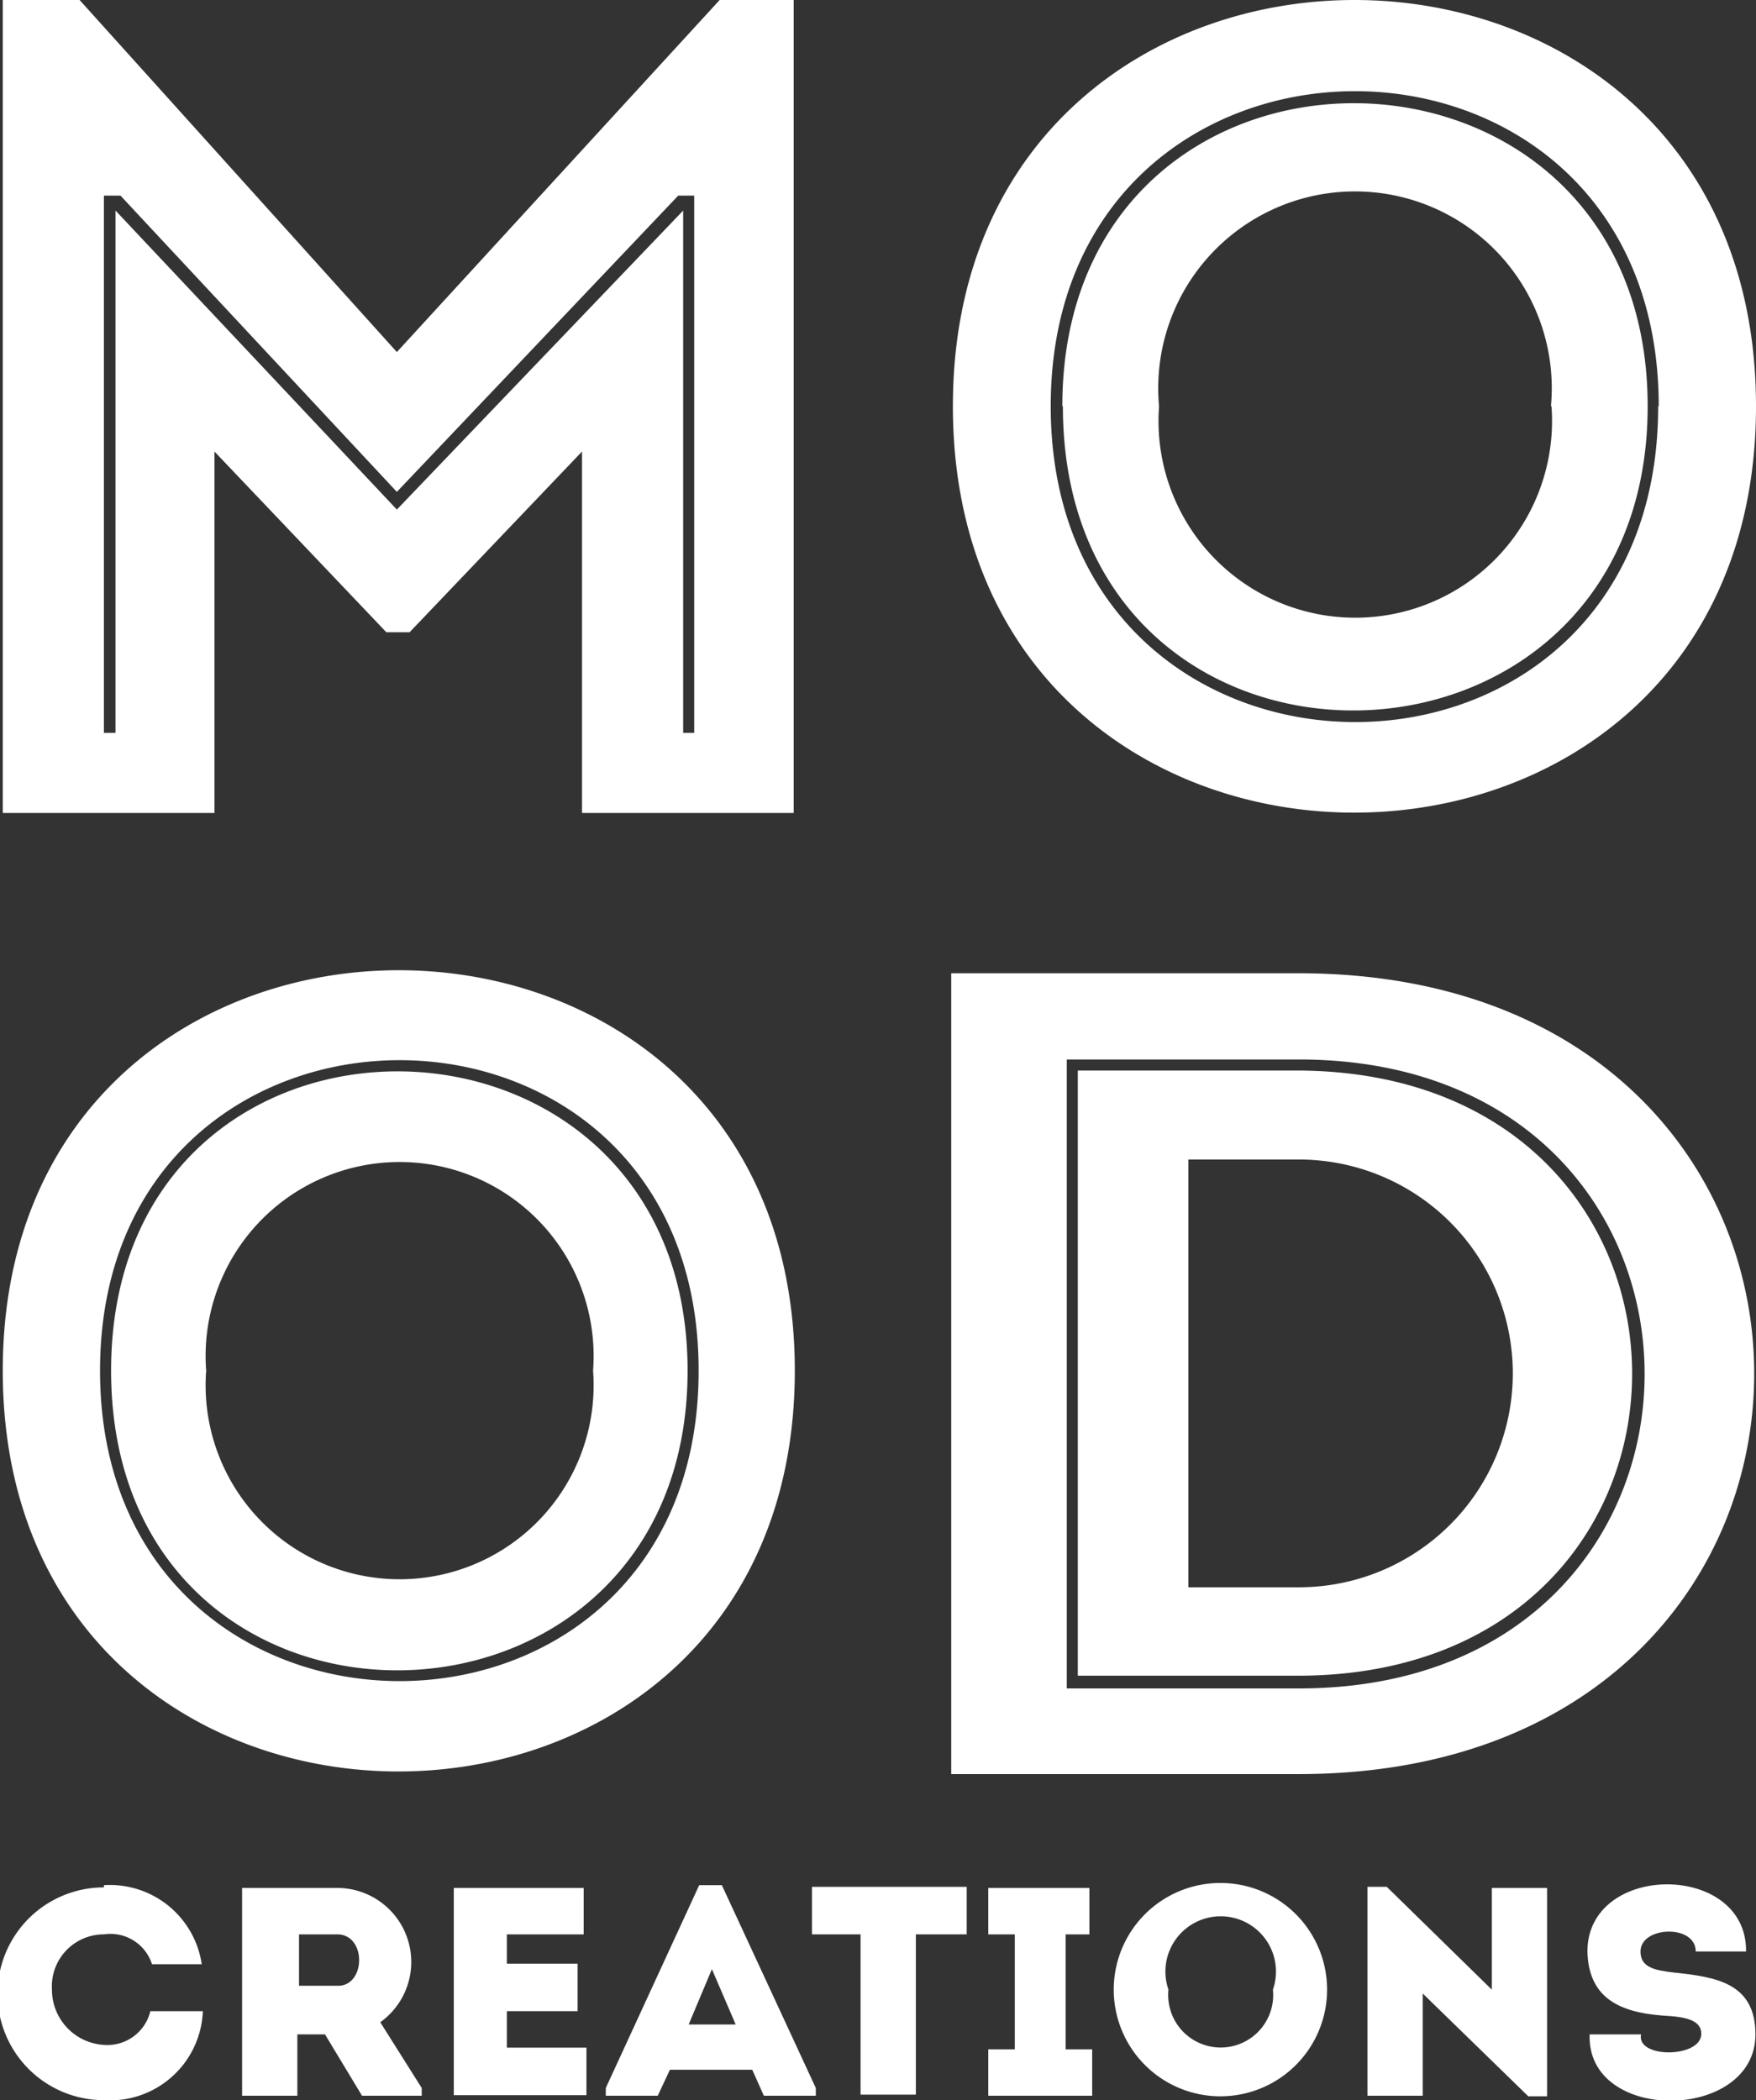 <svg id="Layer_1" data-name="Layer 1" xmlns="http://www.w3.org/2000/svg" viewBox="0 0 31.77 38"><rect x="0" y="0" width="31.77" height="38" fill="#333333" stroke="none"/><defs><style>.cls-1{fill:#fff;}</style></defs><title>32x38</title><path class="cls-1" d="M13.14,0h1.34V14.71H10.65V8.17L7.53,11.44H7.11L4,8.17v6.54H.17V0H1.56L7.3,6.37Zm-.46,13.26V3.54h-.29L7.3,8.9l-5-5.36H2v9.72h.21V3.81L7.3,9.22l5.18-5.41v9.45Z" transform="translate(-0.12)"/><path class="cls-1" d="M17.36,7.35c0-9.8,14.53-9.8,14.53,0S17.36,17.16,17.36,7.35Zm12.77,0c0-7.61-11-7.59-11,0S30.12,15,30.12,7.35Zm-10.78,0c0,7.41,10.58,7.27,10.58,0S19.34,0,19.34,7.35Zm8.84,0a3.56,3.56,0,1,1-7.1,0A3.56,3.56,0,1,1,28.18,7.35Z" transform="translate(-0.12)"/><path class="cls-1" d="M.17,24.8c0-9.66,14.33-9.66,14.33,0S.17,34.48.17,24.8Zm12.59,0c0-7.5-10.83-7.48-10.83,0S12.76,32.3,12.76,24.8Zm-10.63,0c0,7.3,10.43,7.16,10.43,0S2.13,17.52,2.13,24.8Zm8.72,0a3.51,3.51,0,1,1-7,0A3.51,3.51,0,1,1,10.85,24.8Z" transform="translate(-0.12)"/><path class="cls-1" d="M23.66,32.1H17.33V17.61h6.33C34.59,17.65,34.59,32.06,23.66,32.1Zm-4.24-1.55h4.2c8.34,0,8.34-11.38,0-11.38h-4.2Zm4.2-11.18h-4V30.32h4C31.66,30.3,31.66,19.41,23.61,19.37Zm-2,1.61h2a3.87,3.87,0,1,1,0,7.74h-2Z" transform="translate(-0.12)"/><path class="cls-1" d="M2,34.11a1.68,1.68,0,0,1,1.77,1.43H2.87A.79.79,0,0,0,2,35a.94.94,0,0,0-.94,1,1,1,0,0,0,.94,1,.8.8,0,0,0,.84-.61h.95A1.68,1.68,0,0,1,2,38a1.92,1.92,0,1,1,0-3.85Z" transform="translate(-0.12)"/><path class="cls-1" d="M7.75,37.78v.14H6.67L6,36.81h-.5v1.11h-1V34.16H6.22A1.34,1.34,0,0,1,7,36.59ZM6.22,35H5.53v.93h.69C6.74,35.95,6.76,35,6.22,35Z" transform="translate(-0.12)"/><path class="cls-1" d="M10.68,35H9.29v.53h1.28v.86H9.29v.66h1.44v.86H8.33V34.16h2.35Z" transform="translate(-0.12)"/><path class="cls-1" d="M13.73,37.45H12.24l-.22.47h-.94v-.14l1.69-3.67h.41l1.7,3.67v.14h-.94ZM13,35.63l-.42,1h.85Z" transform="translate(-0.12)"/><path class="cls-1" d="M14.81,35v-.86h2.8V35h-.92v2.9h-1V35Z" transform="translate(-0.12)"/><path class="cls-1" d="M19.88,37.08v.84H18v-.84h.48V35H18v-.84h1.83V35H19.4v2.08Z" transform="translate(-0.12)"/><path class="cls-1" d="M20.27,36a1.93,1.93,0,1,1,3.86,0A1.93,1.93,0,1,1,20.27,36Zm2.88,0a1,1,0,1,0-1.89,0A.95.95,0,1,0,23.15,36Z" transform="translate(-0.12)"/><path class="cls-1" d="M25.86,36.07v1.85h-1V34.14h.35L27.11,36V34.16h1v3.77h-.34Z" transform="translate(-0.12)"/><path class="cls-1" d="M30.9,36.8c0-.26-.31-.31-.69-.33-.82-.06-1.35-.34-1.37-1.16,0-1.62,2.89-1.62,2.87,0H30.8c0-.5-1-.46-1,0,0,.29.26.34.6.38.75.08,1.48.18,1.48,1.12,0,1.58-3.06,1.62-3,0h.93C29.72,37.25,30.9,37.24,30.9,36.8Z" transform="translate(-0.12)"/></svg>